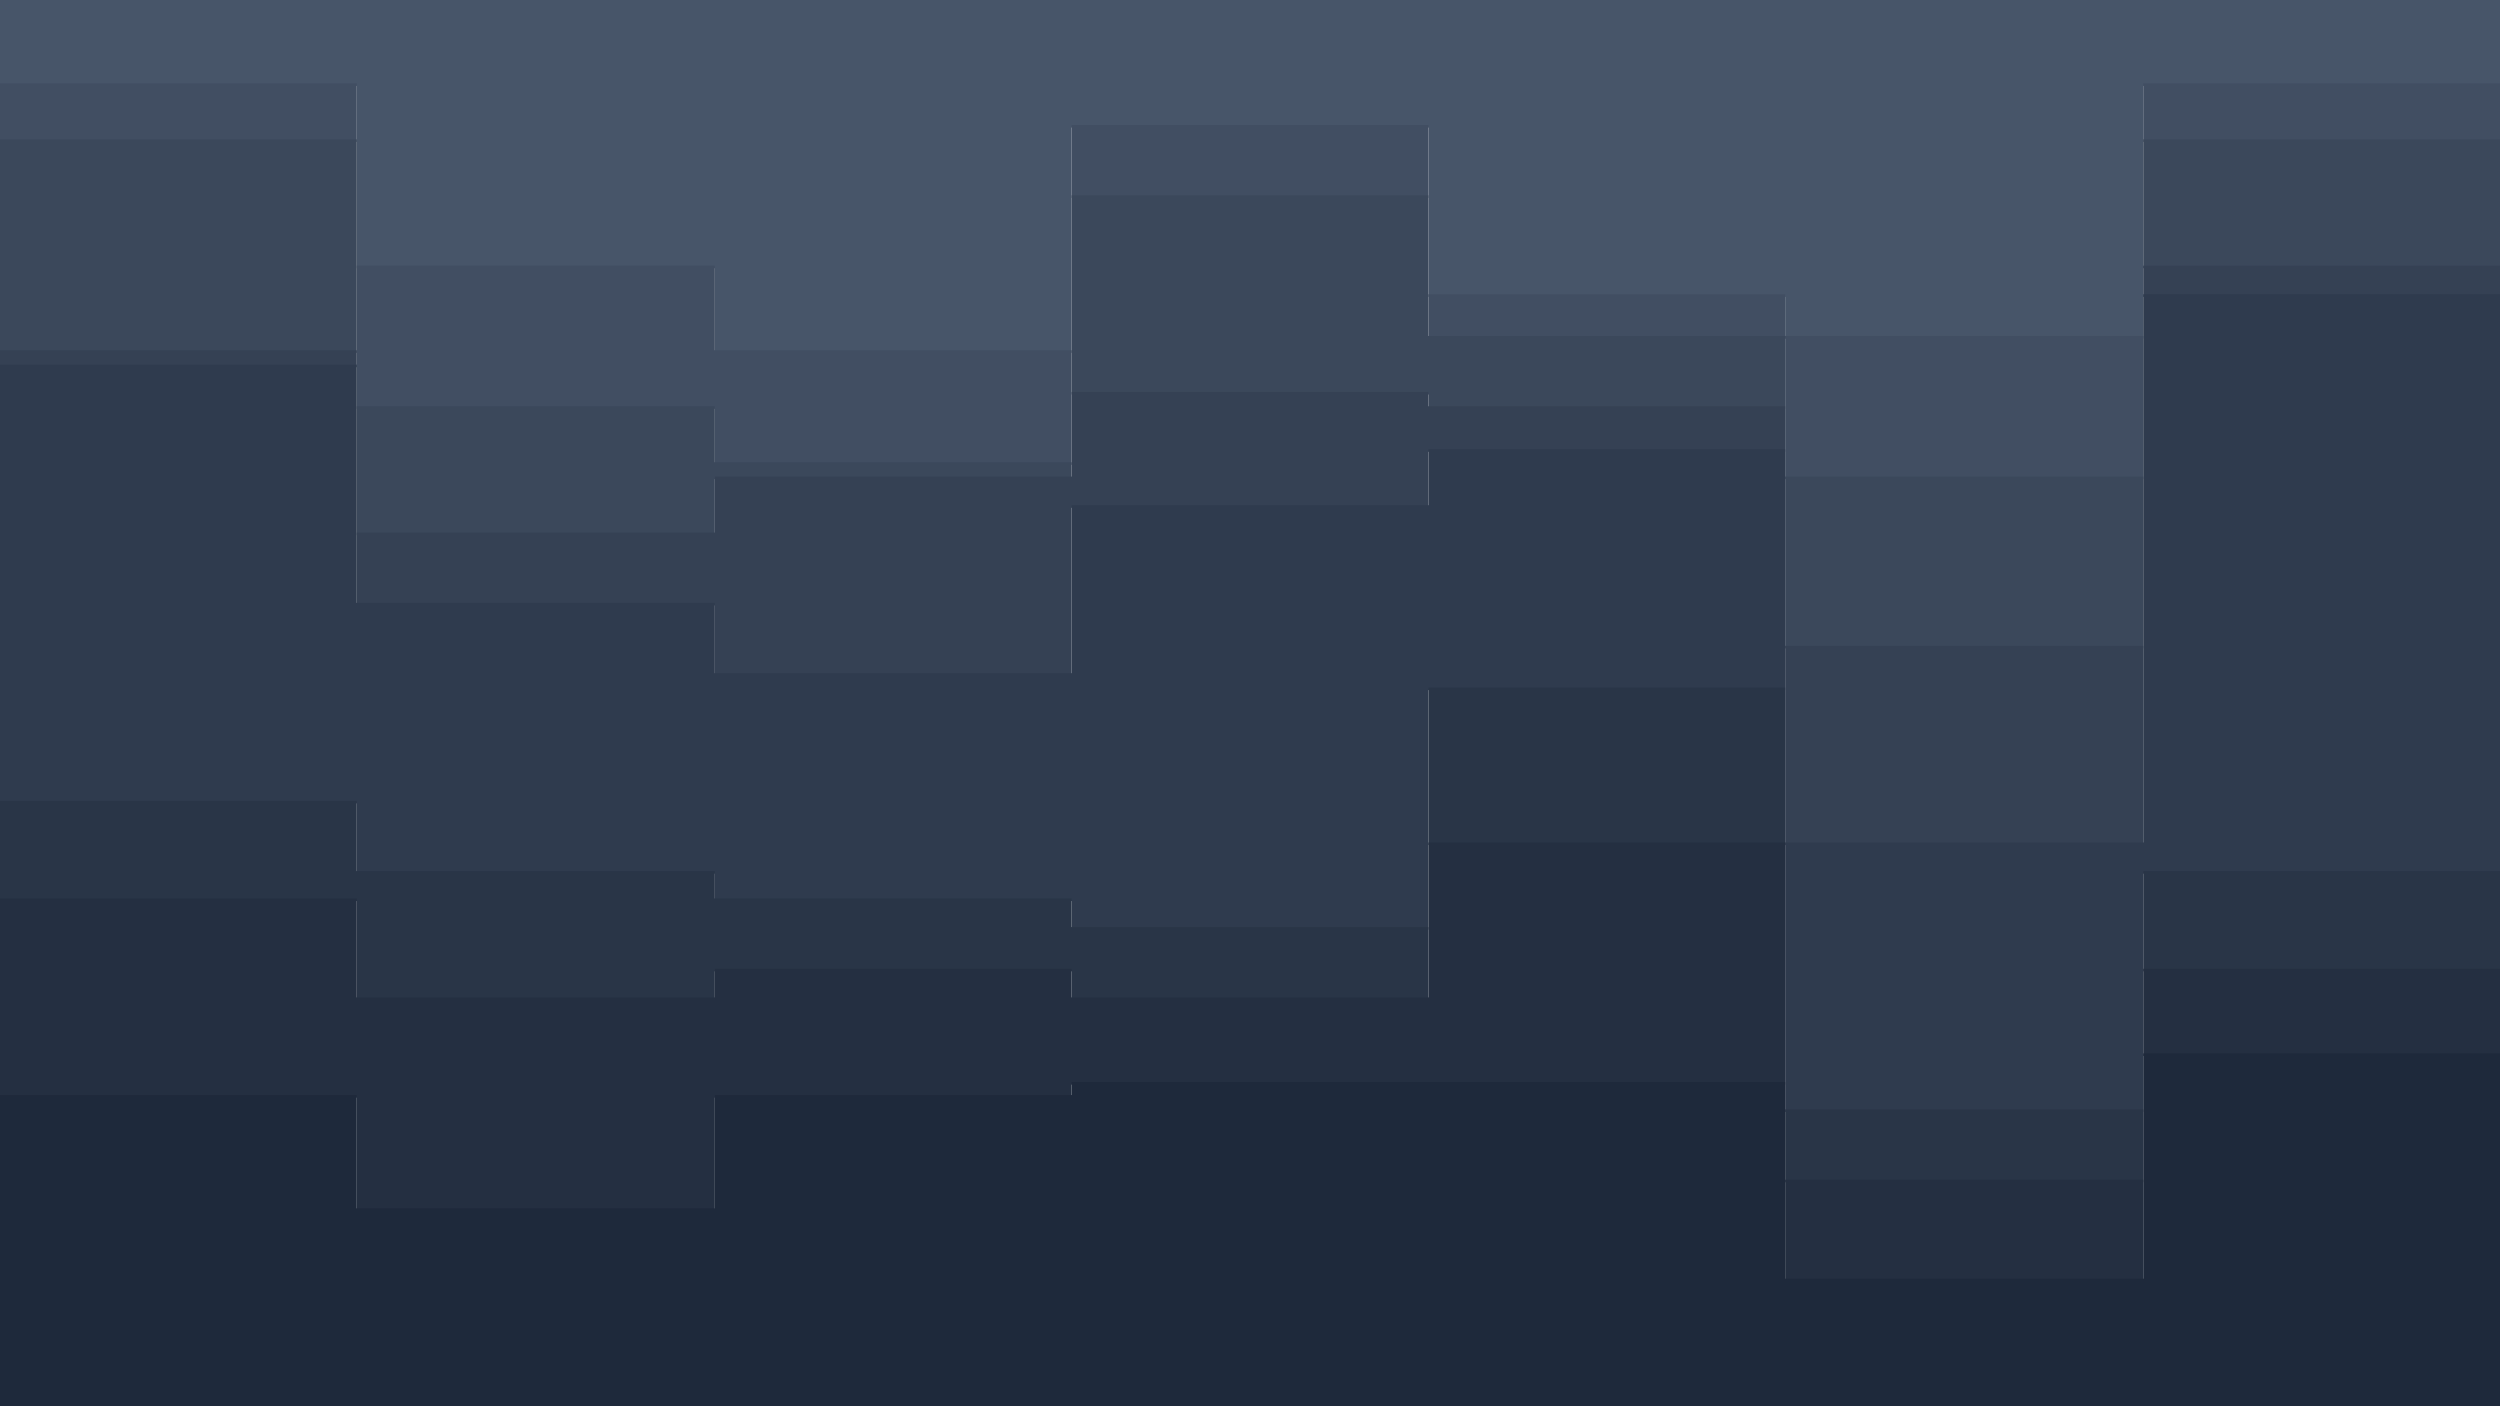 <svg id="visual" viewBox="0 0 1920 1080" width="1920" height="1080" xmlns="http://www.w3.org/2000/svg" xmlns:xlink="http://www.w3.org/1999/xlink" version="1.1"><path d="M0 66L274 66L274 206L549 206L549 271L823 271L823 98L1097 98L1097 228L1371 228L1371 260L1646 260L1646 66L1920 66L1920 401L1920 0L1920 0L1646 0L1646 0L1371 0L1371 0L1097 0L1097 0L823 0L823 0L549 0L549 0L274 0L274 0L0 0Z" fill="#475569"></path><path d="M0 109L274 109L274 314L549 314L549 357L823 357L823 152L1097 152L1097 260L1371 260L1371 368L1646 368L1646 109L1920 109L1920 498L1920 399L1920 64L1646 64L1646 258L1371 258L1371 226L1097 226L1097 96L823 96L823 269L549 269L549 204L274 204L274 64L0 64Z" fill="#414e62"></path><path d="M0 271L274 271L274 411L549 411L549 368L823 368L823 303L1097 303L1097 314L1371 314L1371 498L1646 498L1646 206L1920 206L1920 519L1920 496L1920 107L1646 107L1646 366L1371 366L1371 258L1097 258L1097 150L823 150L823 355L549 355L549 312L274 312L274 107L0 107Z" fill="#3b485b"></path><path d="M0 282L274 282L274 465L549 465L549 519L823 519L823 390L1097 390L1097 347L1371 347L1371 649L1646 649L1646 228L1920 228L1920 563L1920 517L1920 204L1646 204L1646 496L1371 496L1371 312L1097 312L1097 301L823 301L823 366L549 366L549 409L274 409L274 269L0 269Z" fill="#354154"></path><path d="M0 617L274 617L274 671L549 671L549 692L823 692L823 714L1097 714L1097 530L1371 530L1371 854L1646 854L1646 671L1920 671L1920 811L1920 561L1920 226L1646 226L1646 647L1371 647L1371 345L1097 345L1097 388L823 388L823 517L549 517L549 463L274 463L274 280L0 280Z" fill="#2f3b4e"></path><path d="M0 692L274 692L274 768L549 768L549 746L823 746L823 768L1097 768L1097 649L1371 649L1371 908L1646 908L1646 746L1920 746L1920 887L1920 809L1920 669L1646 669L1646 852L1371 852L1371 528L1097 528L1097 712L823 712L823 690L549 690L549 669L274 669L274 615L0 615Z" fill="#293547"></path><path d="M0 843L274 843L274 930L549 930L549 843L823 843L823 833L1097 833L1097 833L1371 833L1371 984L1646 984L1646 811L1920 811L1920 1027L1920 885L1920 744L1646 744L1646 906L1371 906L1371 647L1097 647L1097 766L823 766L823 744L549 744L549 766L274 766L274 690L0 690Z" fill="#242f41"></path><path d="M0 1081L274 1081L274 1081L549 1081L549 1081L823 1081L823 1081L1097 1081L1097 1081L1371 1081L1371 1081L1646 1081L1646 1081L1920 1081L1920 1081L1920 1025L1920 809L1646 809L1646 982L1371 982L1371 831L1097 831L1097 831L823 831L823 841L549 841L549 928L274 928L274 841L0 841Z" fill="#1e293b"></path></svg>